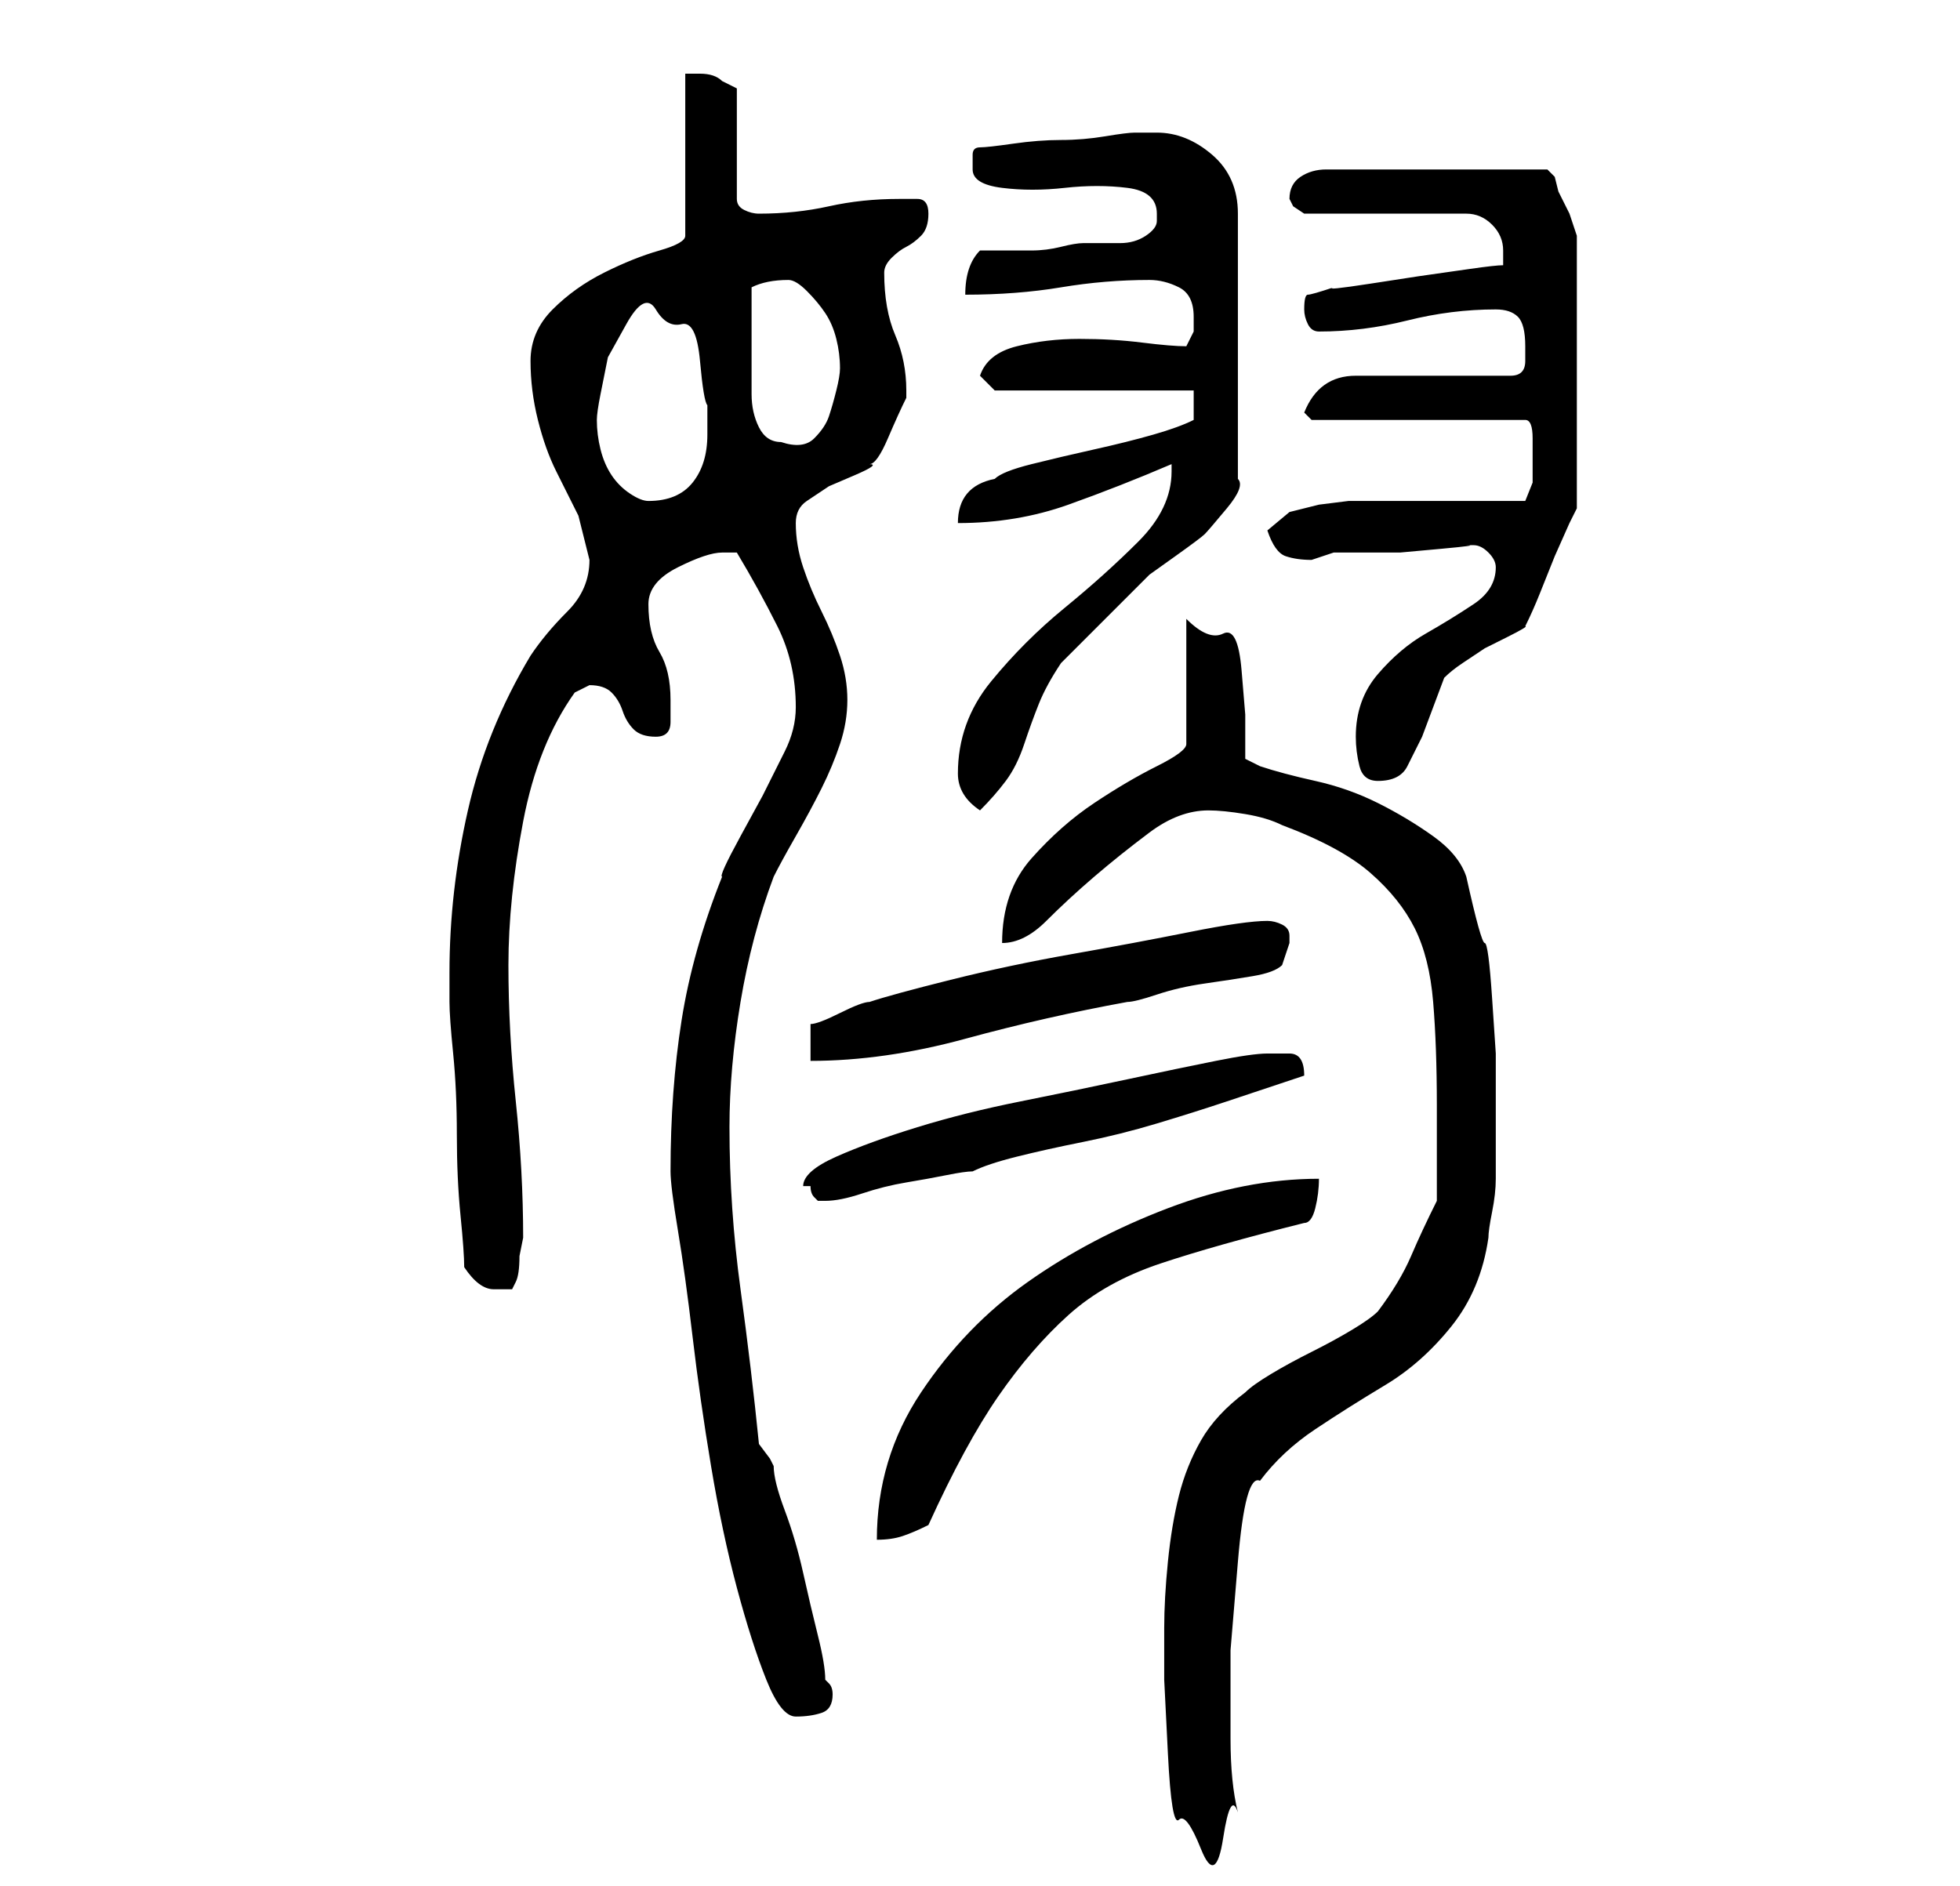 <?xml version="1.0" standalone="no"?>
<!DOCTYPE svg PUBLIC "-//W3C//DTD SVG 1.1//EN" "http://www.w3.org/Graphics/SVG/1.1/DTD/svg11.dtd" >
<svg xmlns="http://www.w3.org/2000/svg" xmlns:xlink="http://www.w3.org/1999/xlink" version="1.1" viewBox="-10 0 266 256">
   <path fill="currentColor"
d="M148 221v7t0.5 10t1.5 9t3 4t3 -1.5t2 -3.5q-1 -4 -1 -10v-12t1 -12t3 -11q3 -4 7.5 -7t9.5 -6t9 -8t5 -12q0 -1 0.5 -3.5t0.5 -4.5v-5v-3v-9t-0.5 -7.5t-1 -7.5t-2.5 -9q-1 -3 -4.5 -5.5t-7.5 -4.5t-8.5 -3t-7.5 -2l-1 -0.5l-1 -0.5v-6t-0.5 -6t-2.5 -5t-5 -2v17
q0 1 -4 3t-8.5 5t-8.5 7.5t-4 11.5q3 0 6 -3t6.5 -6t7.5 -6t8 -3q2 0 5 0.5t5 1.5q8 3 12 6.5t6 7.5t2.5 10t0.5 14v13q-2 4 -3.5 7.5t-4.5 7.5q-1 1 -3.5 2.5t-5.5 3t-5.5 3t-3.5 2.5q-4 3 -6 6.5t-3 7.5t-1.5 9t-0.5 9zM81 159q0 2 1 8t2 14.5t2.5 17.5t3.5 16.5t4 12.5
t4 5t3.5 -0.5t1.5 -2.5q0 -1 -0.5 -1.5l-0.5 -0.5q0 -2 -1 -6t-2 -8.5t-2.5 -8.5t-1.5 -6l-0.5 -1t-1.5 -2q-1 -10 -2.5 -21t-1.5 -22q0 -8 1.5 -17t4.5 -17q1 -2 3 -5.5t3.5 -6.5t2.5 -6t1 -6t-1 -6t-2.5 -6t-2.5 -6t-1 -6q0 -2 1.5 -3l3 -2t3.5 -1.5t2 -1.5q1 0 2.5 -3.5
t2.5 -5.5v-1q0 -4 -1.5 -7.5t-1.5 -8.5q0 -1 1 -2t2 -1.5t2 -1.5t1 -3t-1.5 -2h-2.5q-5 0 -9.5 1t-9.5 1q-1 0 -2 -0.5t-1 -1.5v-15l-1 -0.5l-1 -0.5q-1 -1 -3 -1h-2v22q0 1 -3.5 2t-7.5 3t-7 5t-3 7t1 8t2.5 7l3 6t1.5 6q0 4 -3 7t-5 6q-6 10 -8.5 21t-2.5 22v4q0 2 0.5 7
t0.5 11t0.5 11t0.5 7q2 3 4 3h2.5t0.5 -1t0.5 -3.5l0.5 -2.5q0 -9 -1 -18.5t-1 -18.5t2 -19.5t7 -17.5l1 -0.5l1 -0.5q2 0 3 1t1.5 2.5t1.5 2.5t3 1t2 -2v-3q0 -4 -1.5 -6.5t-1.5 -6.5q0 -3 4 -5t6 -2h2q3 5 5.5 10t2.5 11q0 3 -1.5 6l-3 6t-3 5.5t-2.5 5.5q-4 10 -5.5 19.5
t-1.5 20.5zM169 160q-10 0 -20.5 4t-19 10t-14.5 15t-6 20q2 0 3.5 -0.5t3.5 -1.5q5 -11 9.5 -17.5t9.5 -11t12.5 -7t19.5 -5.5q1 0 1.5 -2t0.5 -4zM99 161h1q0 1 0.5 1.5l0.5 0.5h1v0q2 0 5 -1t6 -1.5t5.5 -1t3.5 -0.5q2 -1 6 -2t9 -2t10 -2.5t9.5 -3l7.5 -2.5l3 -1
q0 -3 -2 -3h-3q-2 0 -7 1t-12 2.5t-14.5 3t-14 3.5t-11 4t-4.5 4zM100 139v5q10 0 21 -3t22 -5q1 0 4 -1t6.5 -1.5t6.5 -1t4 -1.5l1 -3v-1q0 -1 -1 -1.5t-2 -0.5q-3 0 -10.5 1.5t-16 3t-16.5 3.5t-11 3q-1 0 -4 1.5t-4 1.5zM120 105q0 3 3 5q2 -2 3.5 -4t2.5 -5t2 -5.5
t3 -5.5l1.5 -1.5l3.5 -3.5l4 -4l3 -3t3.5 -2.5t4 -3t3 -3.5t1.5 -4v-36q0 -5 -3.5 -8t-7.5 -3h-3q-1 0 -4 0.5t-6 0.5t-6.5 0.5t-4.5 0.5t-1 1v2q0 2 4 2.5t8.5 0t8.5 0t4 3.5v1v0q0 1 -1.5 2t-3.5 1h-3.5h-1.5q-1 0 -3 0.5t-4 0.5h-4h-3q-1 1 -1.5 2.5t-0.5 3.5q7 0 13 -1
t12 -1q2 0 4 1t2 4v2t-1 2q-2 0 -6 -0.5t-8.5 -0.5t-8.5 1t-5 4l2 2h27v4q-2 1 -5.5 2t-8 2t-8.5 2t-5 2q-5 1 -5 6q8 0 15 -2.5t14 -5.5v1q0 5 -4.5 9.5t-10 9t-10 10t-4.5 12.5zM174 100q0 2 0.5 4t2.5 2q3 0 4 -2l2 -4t1.5 -4t1.5 -4q1 -1 2.5 -2l3 -2t3 -1.5t2.5 -1.5
q1 -2 2 -4.5l2 -5t2 -4.5l1 -2v-36v-1t-1 -3l-1.5 -3t-0.5 -2l-0.5 -0.5l-0.5 -0.5h-30q-2 0 -3.5 1t-1.5 3l0.5 1t1.5 1h22q2 0 3.5 1.5t1.5 3.5v1v1q-1 0 -4.5 0.5l-7 1t-6.5 1t-5 0.5q-3 1 -3.5 1t-0.5 2q0 1 0.5 2t1.5 1q6 0 12 -1.5t12 -1.5q2 0 3 1t1 4v2q0 2 -2 2h-4
h-6h-6h-5q-5 0 -7 5l1 1h29q1 0 1 2.5v3.5v2.5t-1 2.5h-4h-7h-6h-4h-3t-4 0.5l-4 1t-3 2.5q1 3 2.5 3.5t3.5 0.5l1.5 -0.5l1.5 -0.5h3.5h5.5t5.5 -0.5t3.5 -0.5h1q1 0 2 1t1 2q0 3 -3 5t-6.5 4t-6.5 5.5t-3 8.5zM71 57q0 -1 0.5 -3.5l1 -5t2.5 -4.5t4 -2t3.5 2t2.5 5t1 6v4
q0 4 -2 6.5t-6 2.5q-1 0 -2.5 -1t-2.5 -2.5t-1.5 -3.5t-0.5 -4zM92 45v-3v-3q2 -1 5 -1q1 0 2.5 1.5t2.5 3t1.5 3.5t0.5 4q0 1 -0.5 3t-1 3.5t-2 3t-4.5 0.5q-2 0 -3 -2t-1 -4.5v-4.5v-4z" />
</svg>
